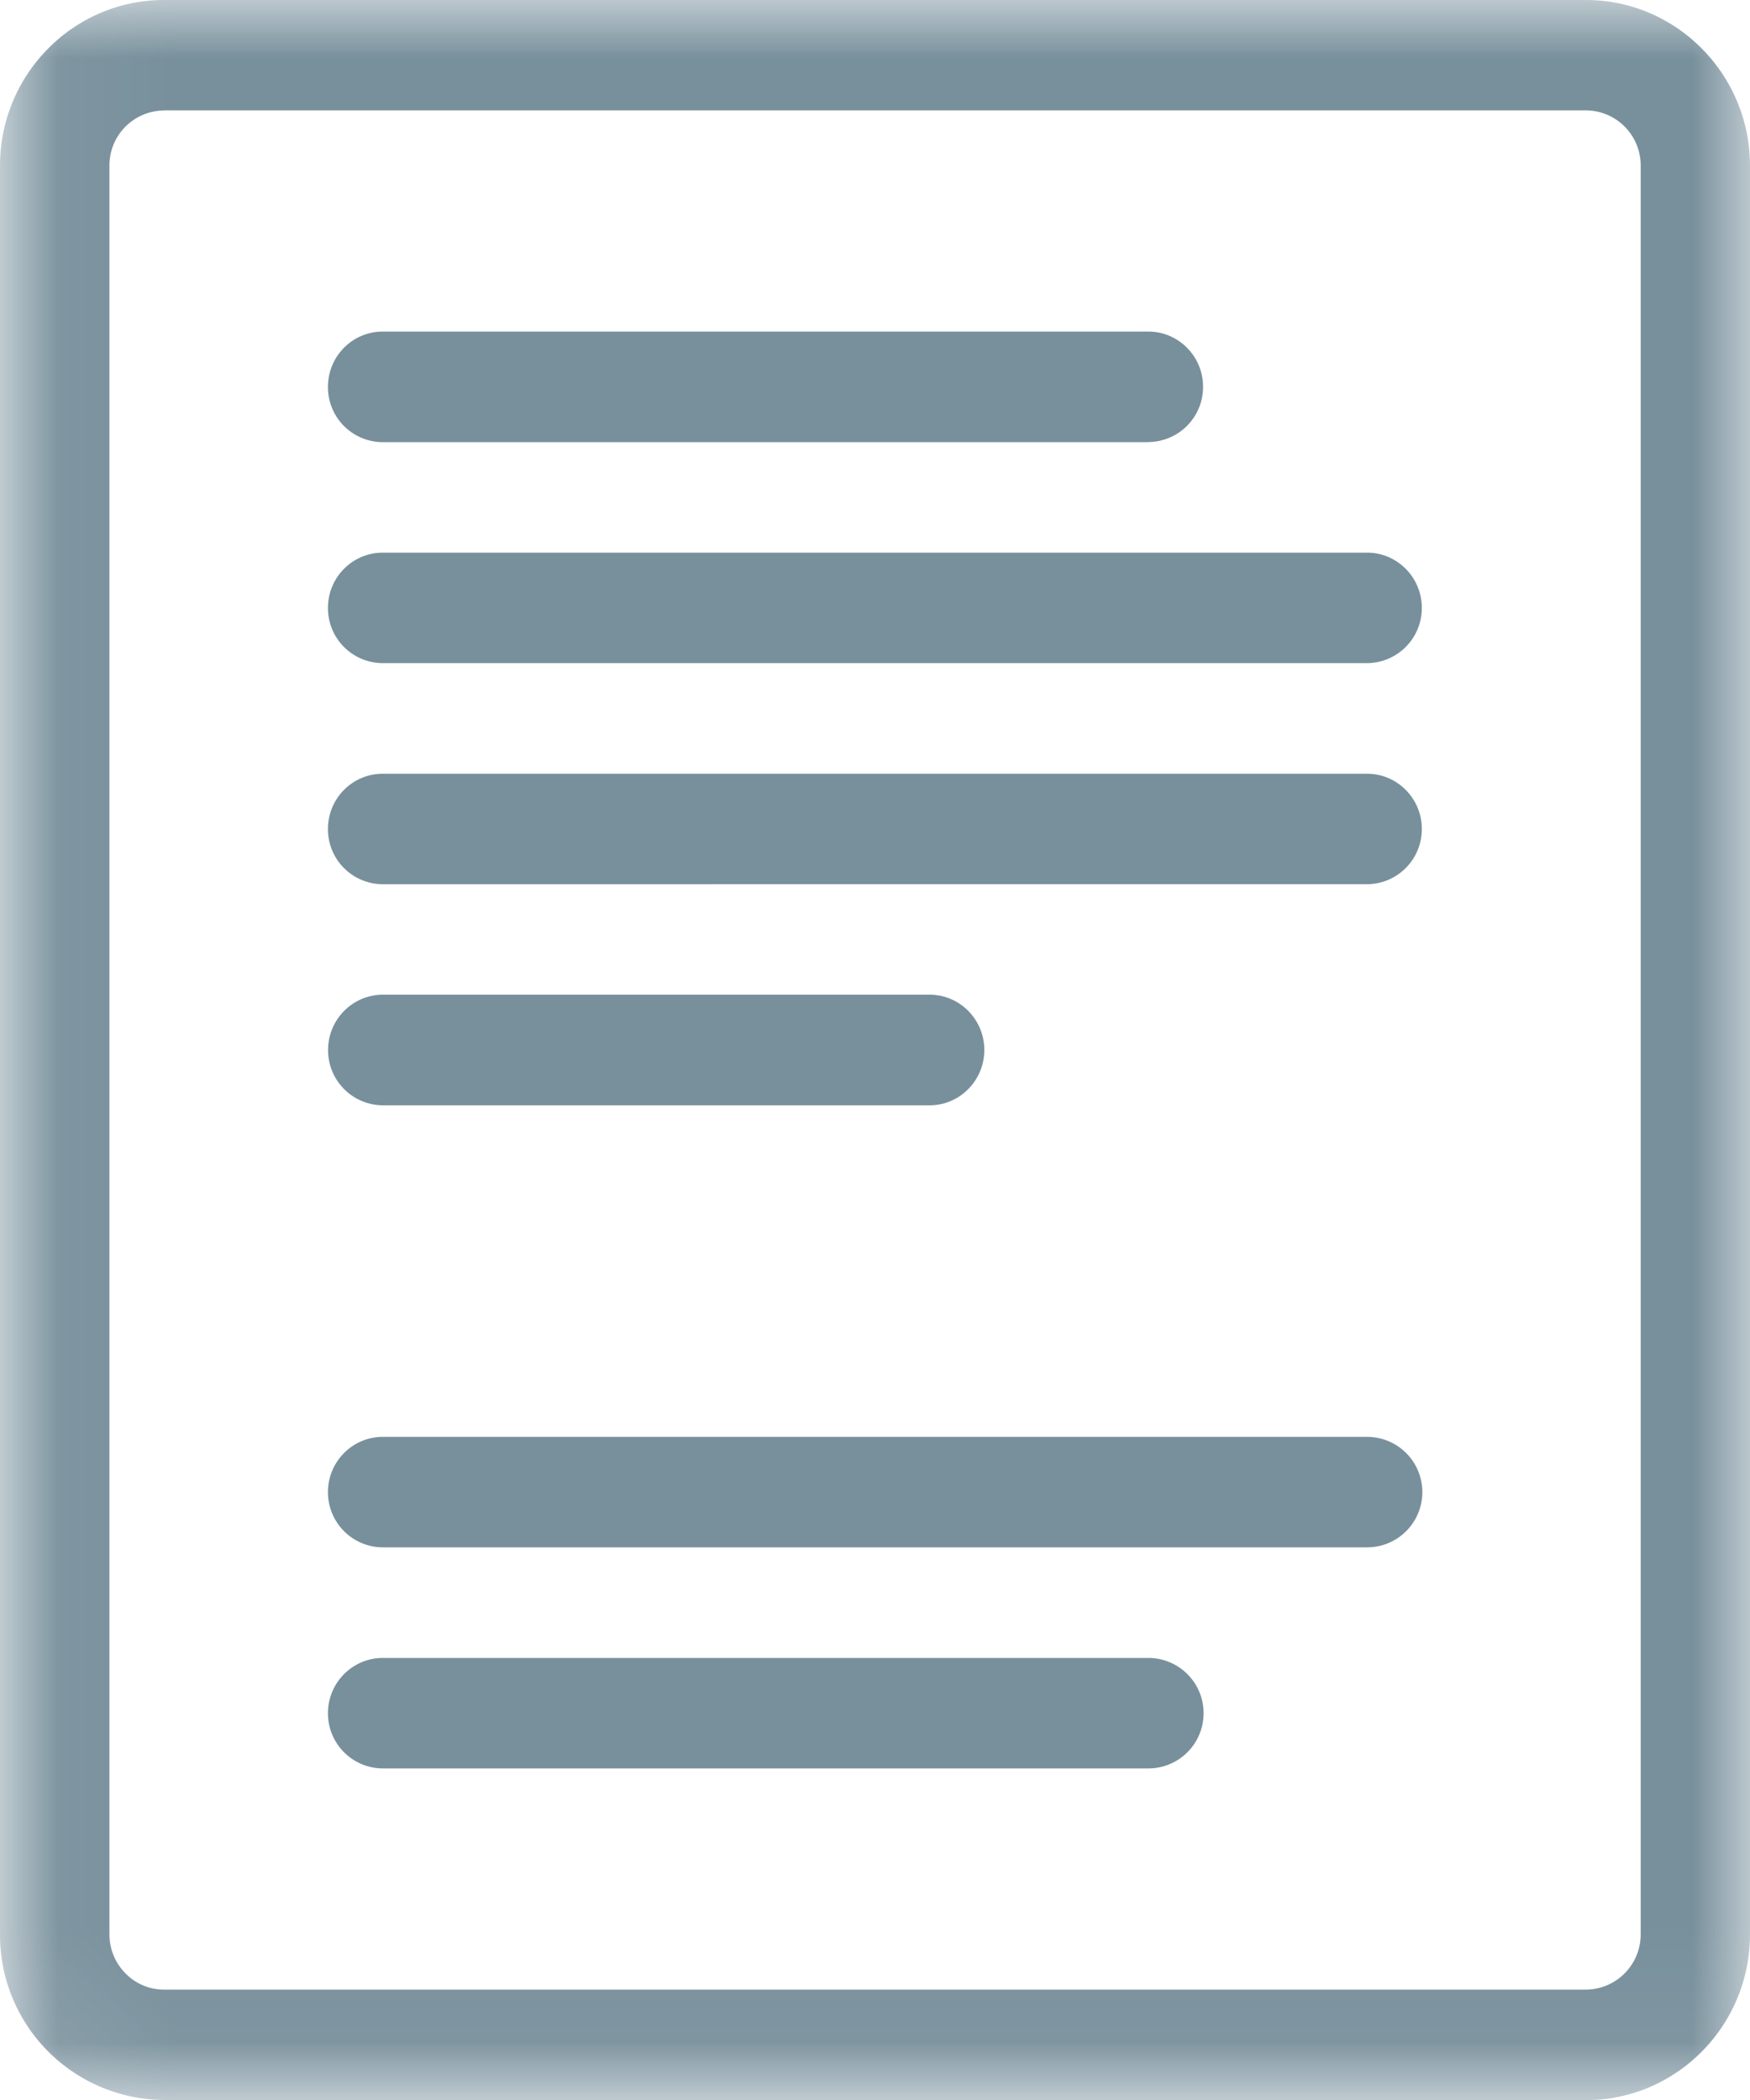 <svg viewBox="0 0 15 18" xmlns="http://www.w3.org/2000/svg" xmlns:xlink="http://www.w3.org/1999/xlink"><defs><path id="a" d="M.056 17.943H15V0H.056v17.943z"/></defs><g fill="none" fill-rule="evenodd"><mask id="b" fill="#fff"><use xlink:href="#a"/></mask><path d="M1.406.947a.471.471 0 0 0-.468.474V16.58c0 .26.21.474.468.474h12.188a.473.473 0 0 0 .469-.474V1.42a.472.472 0 0 0-.47-.474H1.407zM13.594 18H1.406A1.415 1.415 0 0 1 0 16.579V1.42C0 .638.63 0 1.406 0h12.188C14.369 0 15 .638 15 1.421V16.58c0 .783-.63 1.421-1.406 1.421z" fill="#78909C" mask="url(#b)"/><path d="M9.844 3.79H3.28a.471.471 0 0 1-.469-.474c0-.262.21-.474.47-.474h6.562c.258 0 .469.212.469.474a.472.472 0 0 1-.47.473m1.877 1.895H3.28a.471.471 0 0 1-.469-.473c0-.262.21-.474.47-.474h8.437c.258 0 .469.212.469.474a.472.472 0 0 1-.47.473m.002 1.895H3.28a.471.471 0 0 1-.469-.474c0-.261.21-.473.47-.473h8.437c.258 0 .469.212.469.473a.472.472 0 0 1-.47.474M7.969 9.474H3.28A.472.472 0 0 1 2.812 9c0-.261.21-.474.47-.474h4.687c.258 0 .468.213.468.474 0 .26-.21.474-.468.474m3.75 3.789H3.28a.472.472 0 0 1-.469-.474c0-.26.21-.473.47-.473h8.437a.473.473 0 1 1 0 .947m-1.874 1.895H3.28a.472.472 0 0 1-.469-.474c0-.26.21-.473.47-.473h6.562a.473.473 0 1 1 0 .947" fill="#78909C"/></g></svg>